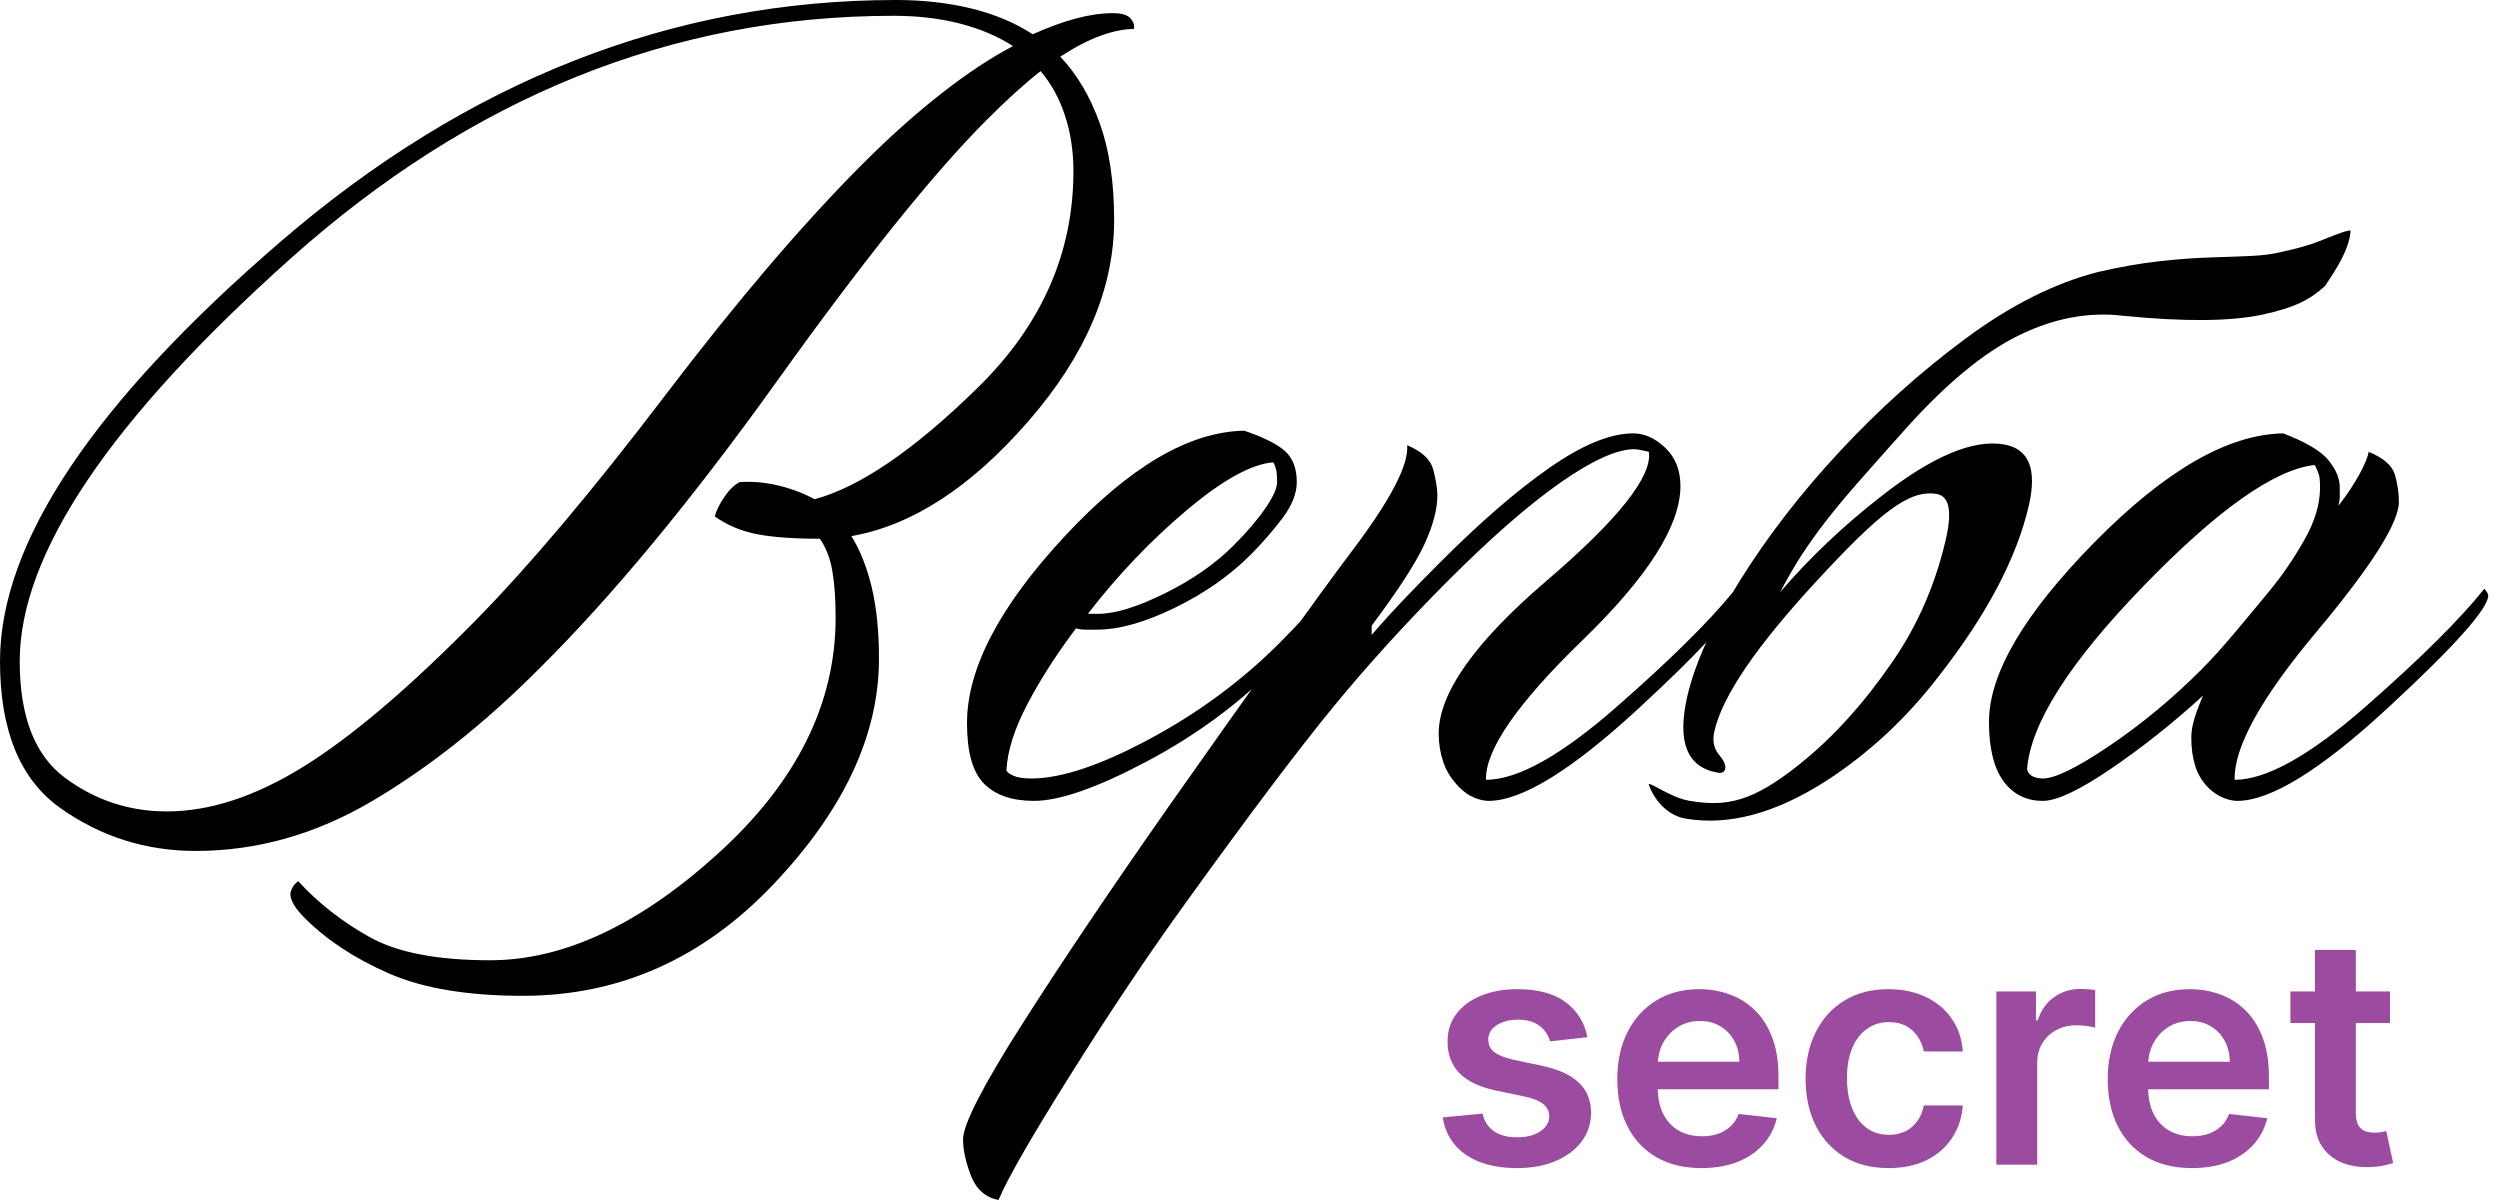 <svg width="125" height="60" viewBox="0 0 125 60" fill="none" xmlns="http://www.w3.org/2000/svg">
<path d="M119.5 49.572V51.151H114.52V49.572H119.5ZM115.749 47.497H117.791V55.63C117.791 55.904 117.832 56.115 117.915 56.261C118.001 56.404 118.114 56.502 118.253 56.554C118.392 56.607 118.547 56.633 118.716 56.633C118.844 56.633 118.96 56.624 119.065 56.605C119.174 56.587 119.257 56.57 119.314 56.554L119.658 58.151C119.549 58.188 119.393 58.23 119.189 58.275C118.99 58.32 118.746 58.346 118.456 58.354C117.945 58.369 117.484 58.292 117.074 58.123C116.665 57.95 116.339 57.683 116.099 57.322C115.862 56.961 115.745 56.509 115.749 55.968V47.497Z" fill="#9B4BA0"/>
<path d="M109.594 58.404C108.726 58.404 107.975 58.224 107.344 57.863C106.716 57.498 106.233 56.983 105.894 56.318C105.556 55.648 105.387 54.861 105.387 53.955C105.387 53.063 105.556 52.281 105.894 51.608C106.236 50.931 106.714 50.405 107.327 50.029C107.94 49.649 108.66 49.459 109.487 49.459C110.021 49.459 110.525 49.546 110.999 49.719C111.476 49.888 111.897 50.151 112.262 50.508C112.63 50.866 112.92 51.321 113.13 51.873C113.341 52.422 113.446 53.077 113.446 53.836V54.462H106.346V53.086H111.489C111.485 52.695 111.401 52.347 111.235 52.042C111.07 51.734 110.839 51.492 110.542 51.315C110.248 51.138 109.906 51.05 109.515 51.05C109.098 51.05 108.731 51.151 108.415 51.354C108.1 51.554 107.853 51.817 107.677 52.144C107.504 52.467 107.415 52.823 107.411 53.21V54.411C107.411 54.915 107.504 55.348 107.688 55.709C107.872 56.066 108.13 56.34 108.461 56.532C108.791 56.72 109.179 56.814 109.622 56.814C109.919 56.814 110.188 56.773 110.429 56.69C110.67 56.603 110.878 56.477 111.055 56.312C111.232 56.147 111.365 55.942 111.455 55.697L113.362 55.912C113.241 56.415 113.012 56.855 112.674 57.231C112.339 57.604 111.91 57.893 111.388 58.1C110.865 58.303 110.267 58.404 109.594 58.404Z" fill="#9B4BA0"/>
<path d="M99.818 58.235V49.572H101.798V51.016H101.888C102.046 50.516 102.317 50.13 102.7 49.86C103.088 49.585 103.53 49.448 104.026 49.448C104.139 49.448 104.265 49.454 104.404 49.465C104.547 49.472 104.665 49.486 104.759 49.505V51.383C104.673 51.352 104.535 51.326 104.347 51.304C104.163 51.277 103.984 51.264 103.812 51.264C103.439 51.264 103.105 51.345 102.808 51.507C102.514 51.665 102.283 51.885 102.114 52.167C101.945 52.449 101.86 52.774 101.86 53.142V58.235H99.818Z" fill="#9B4BA0"/>
<path d="M94.43 58.404C93.566 58.404 92.823 58.215 92.203 57.835C91.586 57.455 91.11 56.931 90.776 56.261C90.445 55.588 90.279 54.814 90.279 53.938C90.279 53.058 90.448 52.281 90.787 51.608C91.125 50.931 91.603 50.405 92.219 50.029C92.84 49.649 93.573 49.459 94.419 49.459C95.122 49.459 95.745 49.589 96.286 49.849C96.831 50.104 97.265 50.467 97.589 50.937C97.912 51.403 98.096 51.949 98.141 52.573H96.19C96.111 52.155 95.923 51.807 95.626 51.529C95.333 51.247 94.94 51.106 94.447 51.106C94.03 51.106 93.663 51.219 93.347 51.445C93.032 51.666 92.785 51.986 92.609 52.404C92.436 52.821 92.349 53.321 92.349 53.904C92.349 54.494 92.436 55.002 92.609 55.426C92.782 55.848 93.024 56.173 93.336 56.402C93.652 56.628 94.022 56.741 94.447 56.741C94.748 56.741 95.017 56.684 95.254 56.572C95.495 56.455 95.696 56.288 95.857 56.069C96.019 55.851 96.13 55.586 96.19 55.274H98.141C98.093 55.887 97.912 56.431 97.6 56.904C97.288 57.374 96.863 57.743 96.325 58.01C95.788 58.273 95.156 58.404 94.43 58.404Z" fill="#9B4BA0"/>
<path d="M85.073 58.404C84.204 58.404 83.454 58.224 82.822 57.863C82.194 57.498 81.711 56.983 81.373 56.318C81.034 55.648 80.865 54.861 80.865 53.955C80.865 53.063 81.034 52.281 81.373 51.608C81.715 50.931 82.192 50.405 82.805 50.029C83.418 49.649 84.138 49.459 84.966 49.459C85.499 49.459 86.003 49.546 86.477 49.719C86.955 49.888 87.376 50.151 87.74 50.508C88.109 50.866 88.398 51.321 88.609 51.873C88.82 52.422 88.925 53.077 88.925 53.836V54.462H81.824V53.086H86.968C86.964 52.695 86.879 52.347 86.714 52.042C86.549 51.734 86.317 51.492 86.02 51.315C85.727 51.138 85.385 51.05 84.994 51.05C84.576 51.05 84.21 51.151 83.894 51.354C83.578 51.554 83.332 51.817 83.155 52.144C82.982 52.467 82.894 52.823 82.89 53.21V54.411C82.89 54.915 82.982 55.348 83.166 55.709C83.351 56.066 83.608 56.34 83.939 56.532C84.27 56.72 84.657 56.814 85.101 56.814C85.398 56.814 85.667 56.773 85.907 56.69C86.148 56.603 86.357 56.477 86.534 56.312C86.71 56.147 86.844 55.942 86.934 55.697L88.84 55.912C88.72 56.415 88.491 56.855 88.152 57.231C87.817 57.604 87.389 57.893 86.866 58.1C86.344 58.303 85.746 58.404 85.073 58.404Z" fill="#9B4BA0"/>
<path d="M79.367 51.862L77.506 52.065C77.453 51.877 77.361 51.7 77.23 51.535C77.102 51.37 76.929 51.236 76.711 51.135C76.493 51.033 76.226 50.982 75.91 50.982C75.485 50.982 75.128 51.074 74.838 51.258C74.552 51.443 74.412 51.681 74.415 51.975C74.412 52.227 74.504 52.432 74.692 52.59C74.883 52.748 75.199 52.877 75.639 52.979L77.117 53.295C77.937 53.471 78.546 53.751 78.944 54.135C79.347 54.519 79.55 55.02 79.553 55.641C79.55 56.186 79.39 56.667 79.074 57.085C78.762 57.498 78.328 57.822 77.771 58.055C77.215 58.288 76.575 58.404 75.853 58.404C74.793 58.404 73.94 58.183 73.293 57.739C72.646 57.291 72.261 56.669 72.137 55.872L74.128 55.68C74.218 56.071 74.41 56.367 74.703 56.566C74.996 56.765 75.378 56.865 75.848 56.865C76.333 56.865 76.722 56.765 77.015 56.566C77.312 56.367 77.461 56.12 77.461 55.827C77.461 55.579 77.365 55.374 77.173 55.212C76.985 55.05 76.692 54.926 76.293 54.84L74.816 54.53C73.985 54.357 73.37 54.065 72.971 53.656C72.573 53.242 72.376 52.719 72.379 52.088C72.376 51.554 72.52 51.091 72.814 50.7C73.111 50.305 73.522 50.001 74.049 49.786C74.579 49.568 75.19 49.459 75.882 49.459C76.897 49.459 77.696 49.676 78.279 50.108C78.865 50.54 79.228 51.125 79.367 51.862Z" fill="#9B4BA0"/>
<path d="M116.003 24.369C116.003 24.061 115.981 23.842 115.937 23.71C115.894 23.578 115.828 23.425 115.74 23.248C113.726 23.469 110.868 25.488 107.168 29.309C103.467 33.128 101.528 36.18 101.353 38.463C101.398 38.639 101.496 38.76 101.65 38.825C101.802 38.892 101.966 38.924 102.142 38.924C102.755 38.924 103.871 38.375 105.492 37.278C107.113 36.18 108.646 34.907 110.09 33.458C110.572 32.974 111.109 32.382 111.7 31.68C112.292 30.977 112.894 30.253 113.507 29.506C114.12 28.76 114.69 27.925 115.215 27.003C115.74 26.081 116.003 25.203 116.003 24.369ZM111.864 40.044C111.645 40.044 111.404 39.989 111.142 39.88C110.879 39.769 110.638 39.604 110.419 39.386C110.112 39.078 109.893 38.716 109.762 38.298C109.631 37.882 109.565 37.409 109.565 36.883C109.565 36.575 109.62 36.245 109.73 35.894C109.839 35.543 109.981 35.17 110.157 34.775C108.668 36.136 107.135 37.355 105.558 38.43C103.981 39.506 102.842 40.044 102.142 40.044C101.31 40.044 100.653 39.715 100.171 39.056C99.689 38.398 99.449 37.409 99.449 36.092C99.449 33.677 101.211 30.681 104.736 27.102C108.262 23.523 111.404 21.712 114.163 21.669C115.302 22.107 116.058 22.558 116.43 23.019C116.802 23.48 116.988 23.93 116.988 24.369C116.988 24.5 116.988 24.643 116.988 24.797C116.988 24.951 116.967 25.115 116.923 25.291C117.36 24.72 117.711 24.193 117.974 23.71C118.237 23.227 118.39 22.854 118.433 22.591C119.179 22.898 119.616 23.282 119.748 23.742C119.878 24.204 119.944 24.654 119.944 25.093C119.944 26.147 118.565 28.321 115.806 31.613C113.047 34.907 111.689 37.365 111.733 38.99C113.31 38.99 115.478 37.782 118.237 35.368C120.996 32.953 122.989 30.977 124.214 29.441C124.258 29.484 124.302 29.538 124.346 29.605C124.389 29.671 124.412 29.726 124.412 29.77C124.412 30.428 122.737 32.305 119.387 35.401C116.037 38.496 113.528 40.044 111.864 40.044ZM63.722 33.392C61.883 35.236 59.738 36.806 57.285 38.101C54.833 39.396 52.971 40.044 51.7 40.044C50.606 40.044 49.773 39.758 49.204 39.187C48.635 38.617 48.35 37.607 48.35 36.158C48.35 33.435 49.971 30.329 53.212 26.839C56.452 23.348 59.452 21.581 62.211 21.536C63.132 21.844 63.8 22.173 64.215 22.524C64.631 22.876 64.839 23.403 64.839 24.105C64.839 24.676 64.598 25.28 64.116 25.917C63.635 26.553 63.109 27.157 62.54 27.728C61.489 28.782 60.219 29.671 58.73 30.395C57.241 31.119 55.949 31.482 54.854 31.482C54.636 31.482 54.438 31.482 54.263 31.482C54.087 31.482 53.934 31.46 53.803 31.416C52.839 32.689 52.029 33.952 51.372 35.203C50.715 36.454 50.365 37.563 50.321 38.528C50.365 38.617 50.486 38.705 50.683 38.792C50.879 38.88 51.175 38.924 51.569 38.924C53.058 38.924 55.029 38.266 57.482 36.948C59.934 35.631 62.103 34.029 63.986 32.14C64.511 31.613 64.981 31.119 65.397 30.659C65.814 30.197 66.174 29.77 66.482 29.374C66.526 29.418 66.569 29.474 66.613 29.538C66.656 29.605 66.679 29.659 66.679 29.703C66.679 29.923 66.406 30.373 65.858 31.054C65.31 31.734 64.598 32.514 63.722 33.392ZM54.92 30.691C55.752 30.691 56.858 30.352 58.237 29.671C59.617 28.99 60.766 28.189 61.685 27.267C62.343 26.608 62.868 25.994 63.262 25.422C63.657 24.851 63.854 24.413 63.854 24.105C63.854 23.798 63.833 23.567 63.789 23.414C63.745 23.26 63.7 23.161 63.657 23.117C62.562 23.205 61.117 24.007 59.321 25.521C57.526 27.036 55.883 28.76 54.394 30.691H54.92ZM26.146 49.791C23.387 49.791 21.153 49.418 19.445 48.672C17.737 47.925 16.337 47.003 15.241 45.906C14.978 45.642 14.792 45.411 14.683 45.214C14.573 45.017 14.518 44.852 14.518 44.72C14.518 44.632 14.551 44.522 14.617 44.39C14.683 44.259 14.781 44.149 14.913 44.061C15.92 45.159 17.114 46.093 18.493 46.861C19.872 47.629 21.876 48.013 24.504 48.013C28.183 48.013 31.982 46.235 35.901 42.678C39.821 39.122 41.781 35.192 41.781 30.889C41.781 29.967 41.726 29.188 41.617 28.551C41.508 27.914 41.3 27.376 40.993 26.937C39.679 26.937 38.627 26.861 37.839 26.707C37.051 26.553 36.35 26.257 35.737 25.818C35.824 25.51 35.989 25.181 36.23 24.83C36.471 24.478 36.722 24.237 36.985 24.105C37.598 24.061 38.234 24.116 38.89 24.27C39.548 24.423 40.161 24.654 40.73 24.962C43.007 24.347 45.733 22.481 48.908 19.363C52.083 16.246 53.671 12.646 53.671 8.562C53.671 7.552 53.529 6.619 53.244 5.763C52.96 4.907 52.555 4.171 52.029 3.556C51.635 3.864 51.208 4.226 50.748 4.643C50.288 5.061 49.818 5.51 49.336 5.993C46.663 8.672 43.182 13.007 38.89 19.001C34.598 24.994 30.614 29.814 26.935 33.458C24.219 36.18 21.449 38.375 18.624 40.044C15.8 41.712 12.854 42.547 9.788 42.547C7.292 42.547 5.037 41.833 3.022 40.406C1.008 38.979 0 36.532 0 33.062C0 27.134 4.675 20.142 14.026 12.085C23.376 4.029 33.636 -3.8147e-06 44.804 -3.8147e-06C46.161 -3.8147e-06 47.42 0.143 48.58 0.428C49.741 0.714 50.76 1.141 51.635 1.713C52.423 1.36 53.147 1.098 53.803 0.922C54.46 0.746 55.072 0.658 55.642 0.658C56.08 0.658 56.376 0.746 56.529 0.922C56.683 1.098 56.737 1.273 56.693 1.449C56.211 1.449 55.664 1.558 55.051 1.778C54.438 1.998 53.759 2.349 53.014 2.832C53.846 3.71 54.504 4.819 54.985 6.158C55.467 7.497 55.707 9.111 55.707 10.999C55.707 14.424 54.274 17.784 51.405 21.076C48.536 24.369 45.591 26.279 42.57 26.805C43.007 27.508 43.347 28.364 43.588 29.374C43.828 30.384 43.949 31.57 43.949 32.931C43.949 36.751 42.186 40.515 38.661 44.226C35.136 47.936 30.963 49.791 26.146 49.791ZM116.263 14.289C115.495 14.993 114.721 15.387 113.125 15.73C111.53 16.072 109.209 16.092 106.158 15.789C104.43 15.581 102.686 15.91 100.928 16.775C99.169 17.638 97.269 19.214 95.226 21.503C94.236 22.607 93.431 23.515 92.813 24.223C92.196 24.93 91.671 25.565 91.237 26.129C90.805 26.692 90.421 27.231 90.086 27.745C89.752 28.259 89.392 28.879 89.008 29.605C90.488 27.88 92.178 26.279 94.078 24.801C96.614 22.818 98.652 21.957 100.195 22.221C101.445 22.435 101.861 23.451 101.443 25.271C100.839 27.893 99.34 30.736 96.946 33.8C95.337 35.898 93.463 37.645 91.322 39.037C88.781 40.668 86.426 41.304 84.259 40.927C83.522 40.799 82.787 40.191 82.44 39.23C82.397 39.112 82.85 39.378 83.295 39.608C83.741 39.838 84.13 39.981 84.463 40.039C86.34 40.36 87.633 40.082 89.957 38.229C91.719 36.824 93.266 35.073 94.662 33.032C95.877 31.255 96.769 29.238 97.294 26.954C97.615 25.559 97.463 24.808 96.838 24.7C95.463 24.464 94.01 25.609 90.823 29.059C87.838 32.291 86.127 34.783 85.719 36.56C85.612 37.026 85.685 37.412 85.939 37.72C86.194 38.027 86.302 38.265 86.261 38.434C86.223 38.603 86.1 38.67 85.891 38.634C84.349 38.371 83.841 37.096 84.366 34.812C84.557 33.984 84.874 33.085 85.314 32.116C84.495 32.992 83.375 34.086 81.952 35.401C78.602 38.496 76.095 40.044 74.431 40.044C74.212 40.044 73.971 39.989 73.708 39.88C73.445 39.769 73.205 39.604 72.986 39.386C72.591 38.99 72.318 38.562 72.164 38.101C72.011 37.64 71.934 37.168 71.934 36.685C71.934 34.665 73.73 32.118 77.321 29.045C80.912 25.971 82.62 23.82 82.445 22.591C82.445 22.591 82.346 22.568 82.15 22.524C81.952 22.481 81.81 22.459 81.722 22.459C80.847 22.459 79.609 23.019 78.01 24.138C76.412 25.258 74.54 26.894 72.394 29.045C70.292 31.153 68.375 33.26 66.646 35.368C64.916 37.475 62.453 40.746 59.255 45.181C57.416 47.727 55.511 50.571 53.541 53.71C51.569 56.85 50.365 58.946 49.926 60C49.27 59.869 48.81 59.462 48.547 58.782C48.285 58.101 48.153 57.497 48.153 56.97C48.153 56.224 49.139 54.303 51.109 51.207C53.08 48.112 55.511 44.5 58.401 40.373C62.693 34.27 65.781 29.967 67.664 27.464C69.547 24.962 70.445 23.227 70.358 22.261C71.102 22.568 71.54 22.986 71.672 23.513C71.803 24.04 71.869 24.457 71.869 24.764C71.869 25.466 71.65 26.29 71.211 27.234C70.774 28.177 69.897 29.528 68.584 31.284V31.745C69.153 31.087 69.722 30.461 70.292 29.868C70.861 29.276 71.409 28.716 71.934 28.189C73.992 26.125 75.843 24.522 77.485 23.381C79.127 22.239 80.517 21.669 81.657 21.669C82.226 21.669 82.762 21.91 83.266 22.393C83.77 22.876 84.022 23.513 84.022 24.303C84.022 26.279 82.391 28.848 79.127 32.009C75.865 35.17 74.256 37.497 74.299 38.99C75.876 38.99 78.043 37.782 80.803 35.368C83.458 33.043 85.404 31.126 86.639 29.616C86.754 29.422 86.873 29.227 86.996 29.03C88.37 26.825 90.035 24.67 91.992 22.566C93.95 20.46 96.051 18.577 98.296 16.916C100.54 15.256 102.745 14.15 104.907 13.598C106.006 13.345 107.022 13.167 107.956 13.063C108.888 12.96 109.737 12.896 110.501 12.873C111.265 12.85 111.953 12.824 112.566 12.797C113.178 12.77 113.738 12.69 114.245 12.557C114.929 12.41 115.522 12.237 116.022 12.037C116.523 11.837 117.269 11.522 117.529 11.522C117.489 12.62 116.383 14.059 116.263 14.289ZM8.344 40.571C10.489 40.571 12.766 39.825 15.175 38.331C17.584 36.838 20.453 34.401 23.781 31.02C26.497 28.255 29.65 24.512 33.241 19.792C36.833 15.071 40.117 11.218 43.095 8.232C44.452 6.871 45.777 5.686 47.069 4.676C48.361 3.666 49.555 2.876 50.65 2.305C49.905 1.822 49.028 1.449 48.022 1.185C47.015 0.922 45.898 0.79 44.672 0.79C33.636 0.79 23.595 4.83 14.551 12.909C5.507 20.988 0.986 27.706 0.986 33.062C0.986 35.829 1.741 37.772 3.253 38.892C4.763 40.011 6.46 40.571 8.344 40.571Z" fill="black"/>
</svg>
